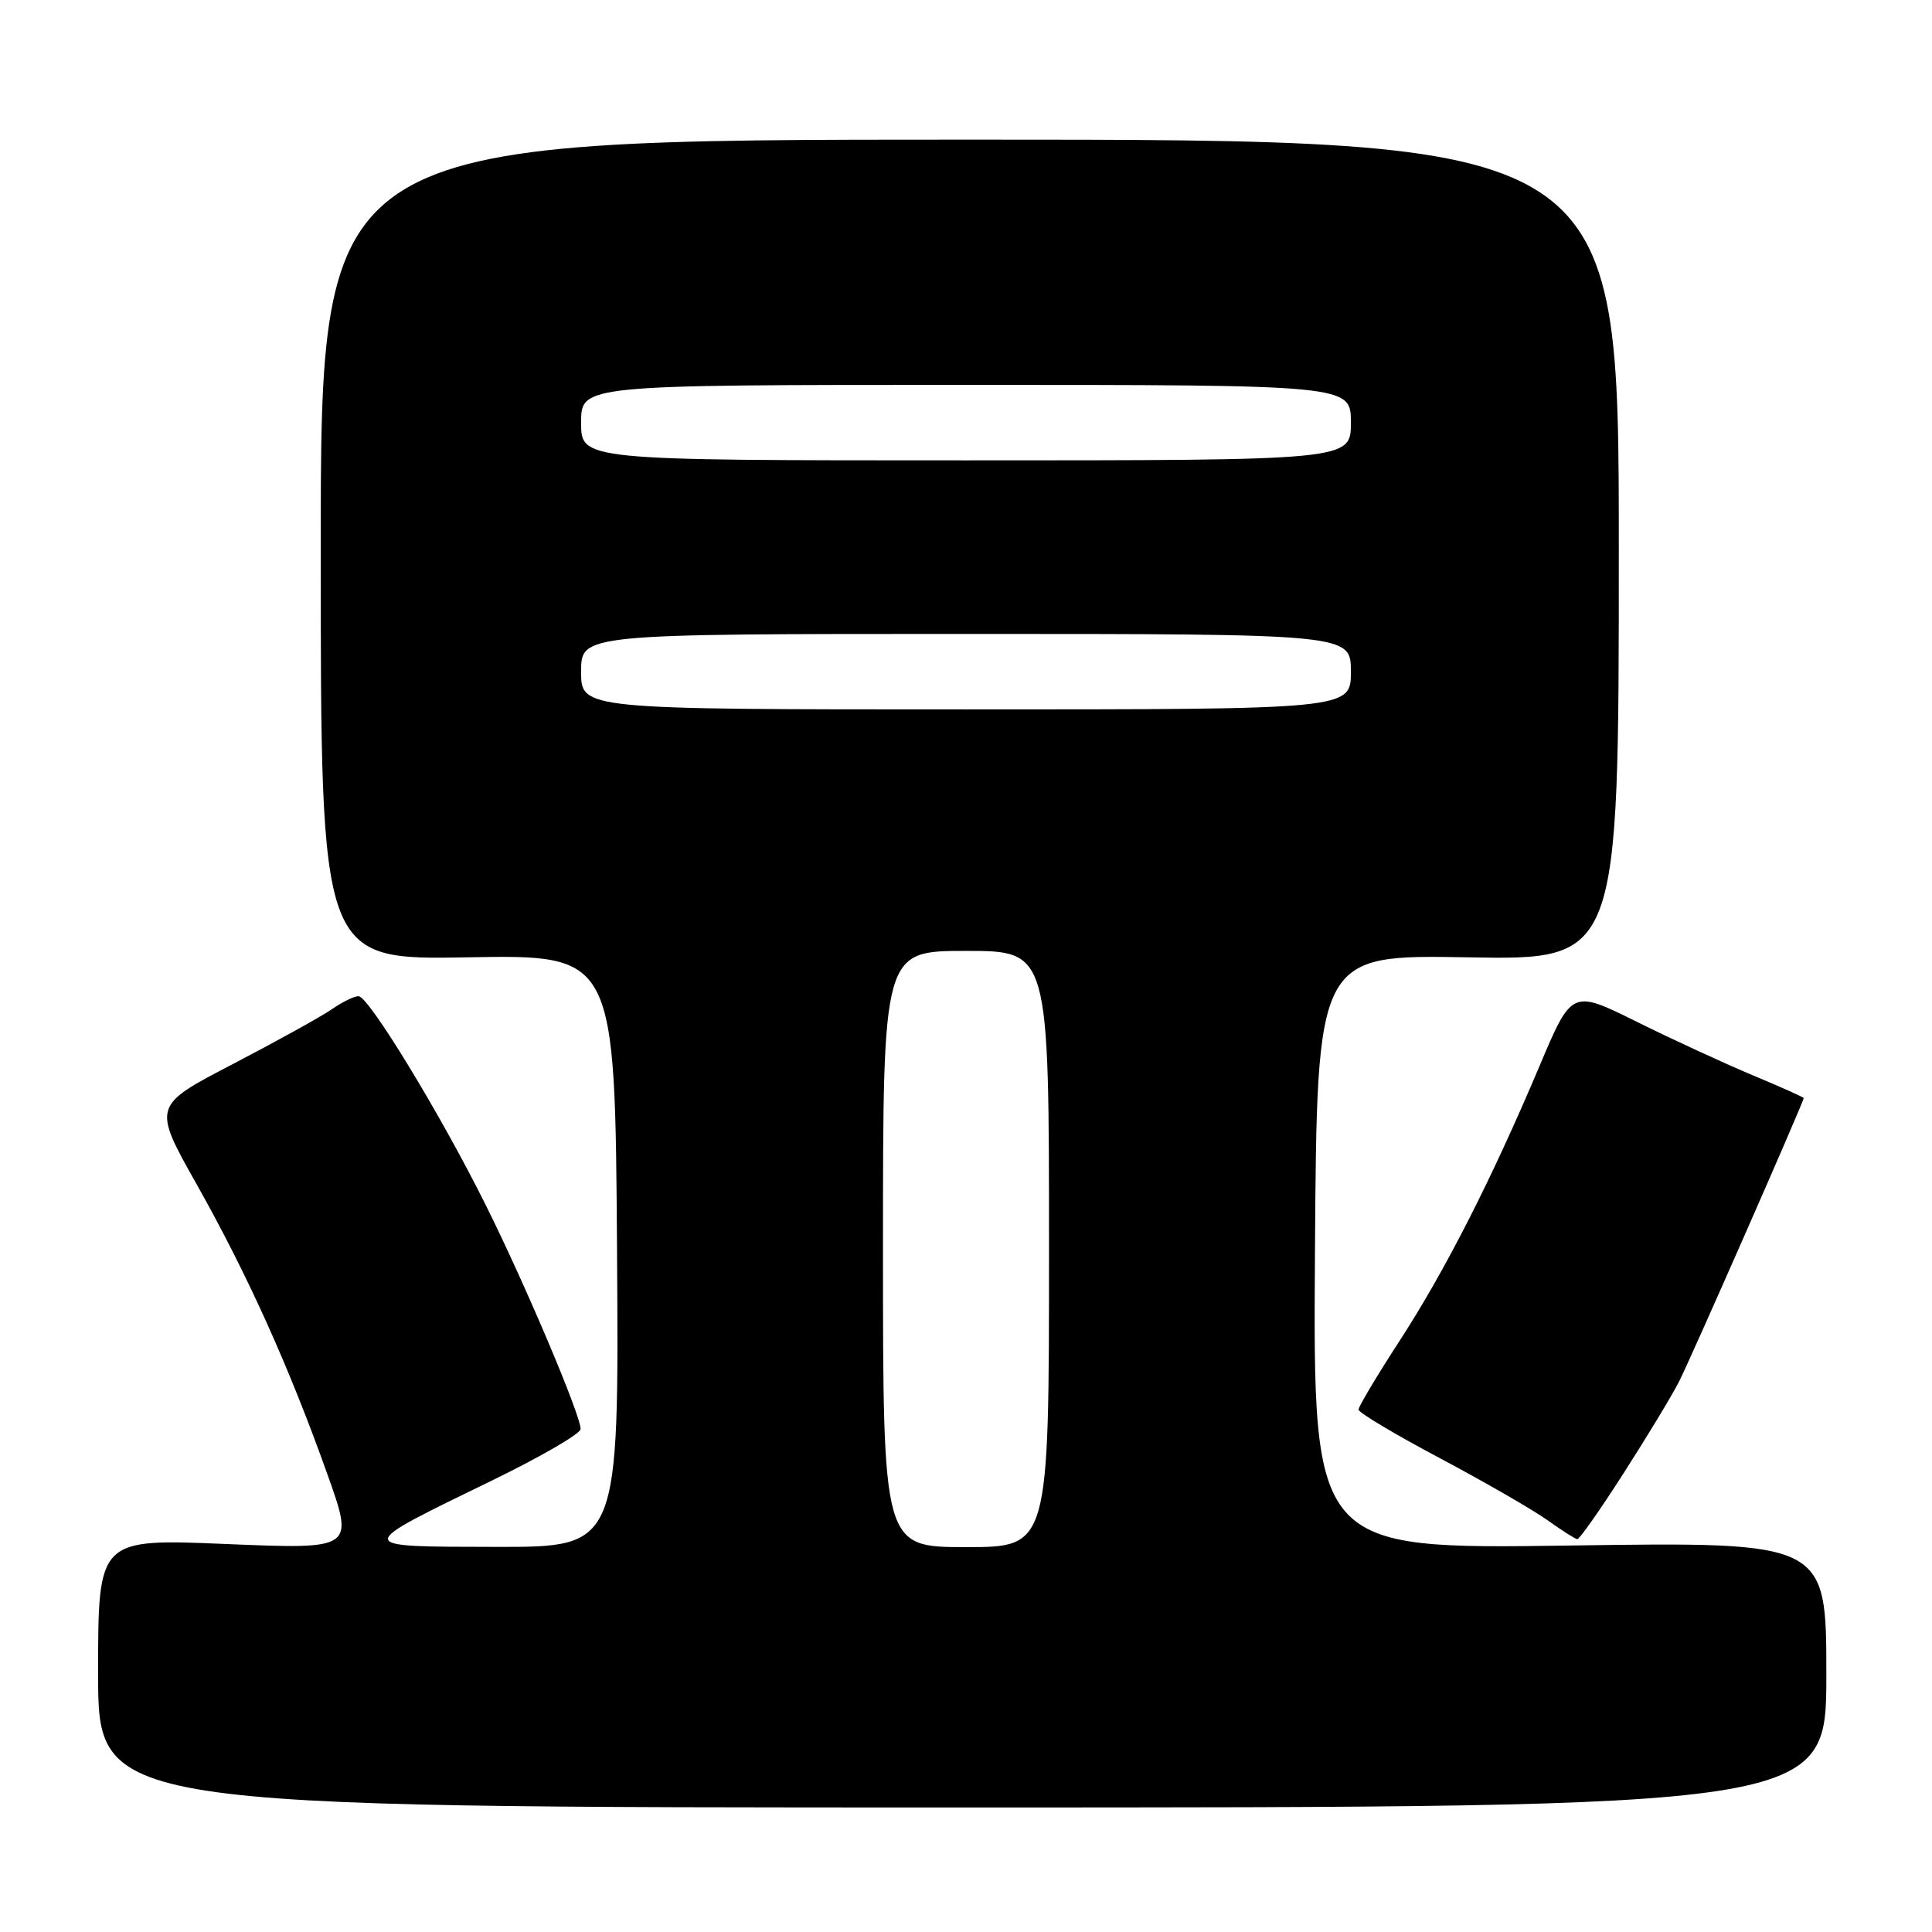 <?xml version="1.0" encoding="UTF-8" standalone="no"?>
<!DOCTYPE svg PUBLIC "-//W3C//DTD SVG 1.1//EN" "http://www.w3.org/Graphics/SVG/1.1/DTD/svg11.dtd" >
<svg xmlns="http://www.w3.org/2000/svg" xmlns:xlink="http://www.w3.org/1999/xlink" version="1.1" viewBox="0 0 256 256">
 <g >
 <path fill="currentColor"
d=" M 242.00 221.90 C 242.00 204.30 242.00 204.30 207.99 204.79 C 173.98 205.28 173.98 205.28 174.24 165.89 C 174.50 126.50 174.50 126.50 194.50 126.85 C 214.50 127.21 214.50 127.21 214.50 72.85 C 214.50 18.50 214.50 18.50 128.50 18.50 C 42.50 18.50 42.50 18.50 42.50 72.85 C 42.50 127.20 42.50 127.20 62.00 126.85 C 81.50 126.50 81.50 126.50 81.76 165.75 C 82.02 205.00 82.02 205.00 65.76 204.97 C 46.72 204.93 46.73 205.16 65.18 196.18 C 71.60 193.06 76.89 189.99 76.93 189.37 C 77.03 187.72 69.61 170.19 64.33 159.61 C 58.33 147.56 48.84 132.00 47.51 132.00 C 46.92 132.00 45.35 132.77 44.00 133.71 C 42.66 134.65 36.75 137.92 30.88 140.98 C 20.20 146.53 20.20 146.53 26.10 157.00 C 32.84 168.98 38.32 181.15 43.40 195.40 C 46.92 205.29 46.92 205.29 29.96 204.59 C 13.00 203.88 13.00 203.88 13.00 221.69 C 13.00 239.50 13.00 239.50 127.50 239.50 C 242.00 239.50 242.00 239.50 242.00 221.90 Z  M 215.11 195.25 C 218.20 190.44 221.51 184.97 222.47 183.09 C 224.01 180.08 239.00 145.99 239.00 145.50 C 239.00 145.39 235.96 144.03 232.25 142.48 C 228.54 140.93 221.62 137.74 216.88 135.39 C 208.27 131.12 208.27 131.12 203.97 141.31 C 197.64 156.29 191.46 168.43 185.38 177.78 C 182.42 182.34 180.01 186.39 180.01 186.78 C 180.02 187.18 184.86 190.07 190.76 193.20 C 196.67 196.34 203.07 200.03 205.00 201.40 C 206.93 202.78 208.72 203.92 209.00 203.95 C 209.28 203.97 212.03 200.06 215.11 195.25 Z  M 117.00 165.50 C 117.00 126.00 117.00 126.00 128.00 126.00 C 139.00 126.00 139.00 126.00 139.00 165.50 C 139.00 205.00 139.00 205.00 128.00 205.00 C 117.00 205.00 117.00 205.00 117.00 165.50 Z  M 77.00 89.00 C 77.00 84.00 77.00 84.00 128.00 84.00 C 179.00 84.00 179.00 84.00 179.00 89.00 C 179.00 94.00 179.00 94.00 128.00 94.00 C 77.00 94.00 77.00 94.00 77.00 89.00 Z  M 77.00 56.00 C 77.00 51.00 77.00 51.00 128.00 51.00 C 179.00 51.00 179.00 51.00 179.00 56.00 C 179.00 61.00 179.00 61.00 128.00 61.00 C 77.00 61.00 77.00 61.00 77.00 56.00 Z "/>
</g>
</svg>
